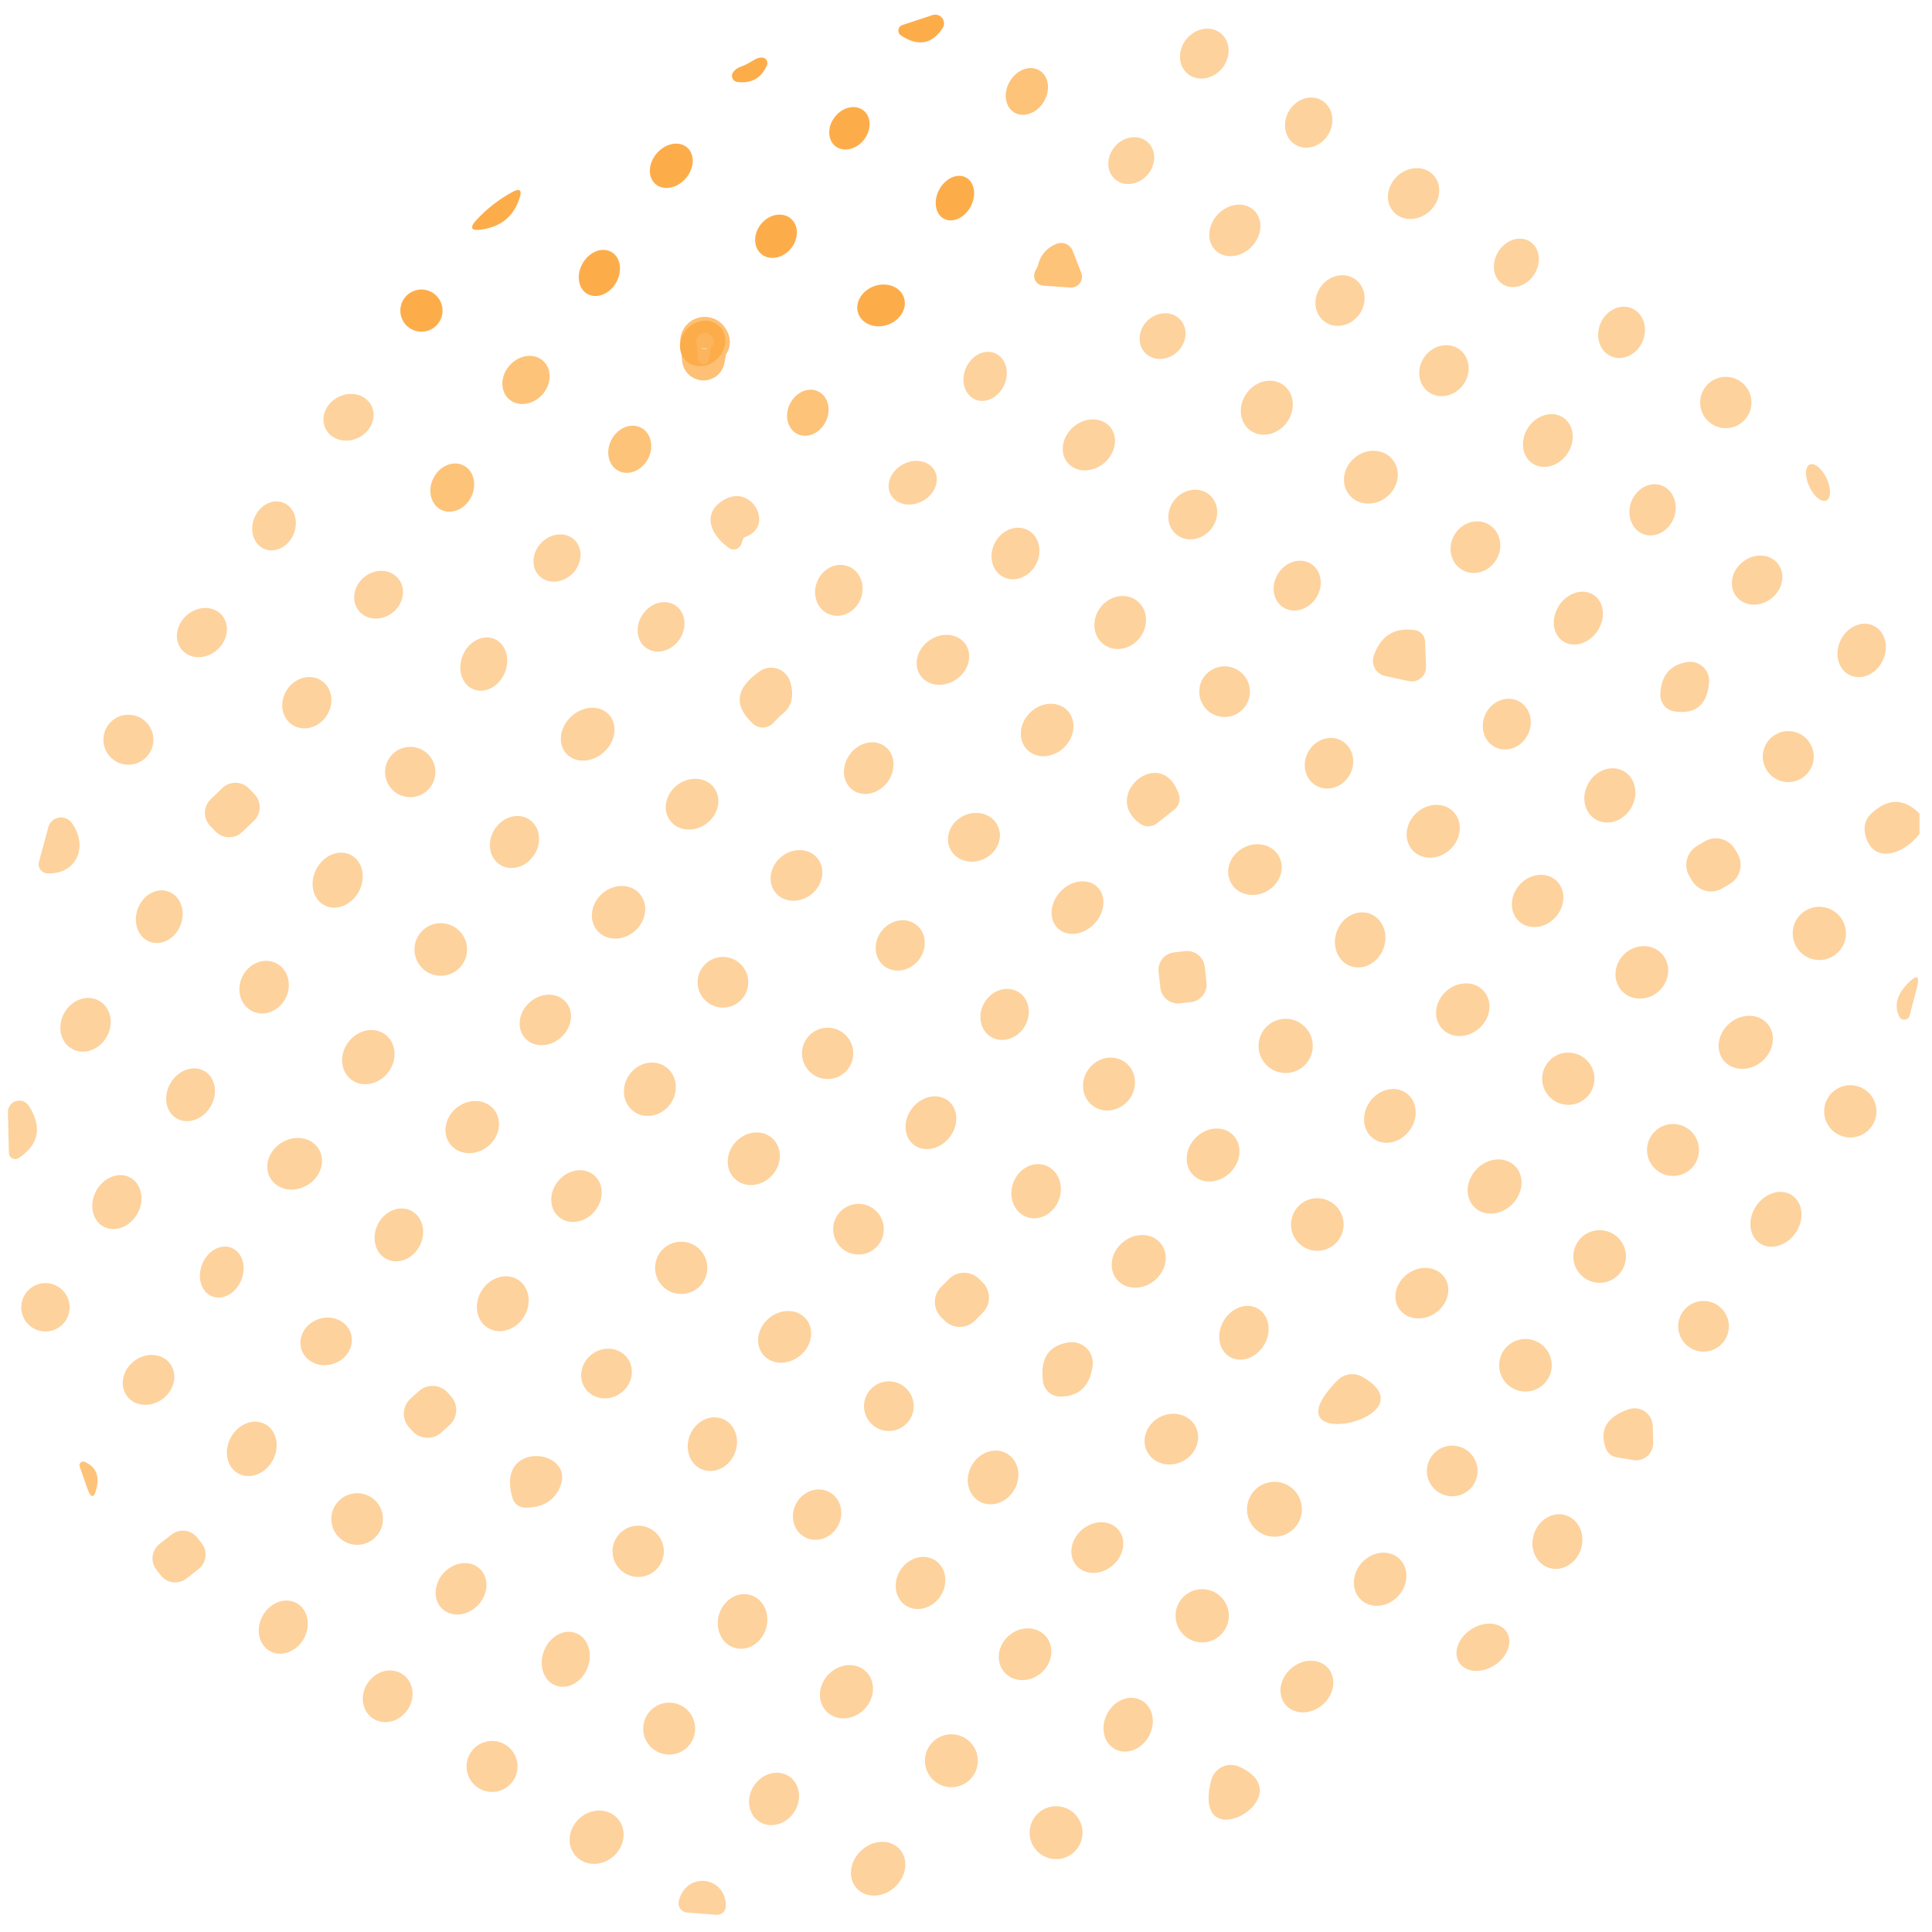<svg width="119" height="119" viewBox="0 0 119 119" fill="none" xmlns="http://www.w3.org/2000/svg">
<g clip-path="url(#clip0_90_1652)">
<path d="M43.789 21.362C44.009 21.202 44.015 20.986 43.809 20.712C43.741 20.625 43.647 20.563 43.54 20.534C43.434 20.505 43.321 20.511 43.219 20.552C43.116 20.592 43.03 20.665 42.972 20.759C42.914 20.853 42.889 20.963 42.899 21.072L43.009 22.102C43.006 22.187 43.037 22.27 43.095 22.332C43.153 22.393 43.234 22.43 43.319 22.432C43.404 22.435 43.486 22.404 43.548 22.346C43.61 22.288 43.646 22.207 43.649 22.122C43.702 21.816 43.749 21.562 43.789 21.362Z" stroke="#FCAD4A" stroke-opacity="0.769" stroke-width="2"/>
<path d="M55.489 2.182C55.433 2.144 55.389 2.092 55.362 2.03C55.335 1.969 55.325 1.901 55.335 1.834C55.344 1.767 55.372 1.705 55.415 1.653C55.458 1.601 55.515 1.563 55.579 1.542L57.429 0.932C57.537 0.894 57.654 0.892 57.763 0.925C57.873 0.958 57.969 1.025 58.038 1.116C58.107 1.207 58.145 1.318 58.147 1.432C58.149 1.547 58.115 1.658 58.049 1.752C57.396 2.732 56.542 2.875 55.489 2.182Z" fill="#FCAD4A" fill-opacity="0.996"/>
<path d="M73.079 2.403C72.516 3.091 72.552 4.051 73.159 4.548C73.765 5.045 74.714 4.89 75.277 4.201C75.84 3.513 75.805 2.553 75.198 2.056C74.591 1.559 73.643 1.715 73.079 2.403Z" fill="#FCAD4A" fill-opacity="0.541"/>
<path d="M46.478 3.672C46.605 3.592 46.752 3.549 46.918 3.542C46.976 3.54 47.033 3.553 47.084 3.58C47.136 3.606 47.179 3.645 47.212 3.693C47.243 3.741 47.263 3.797 47.267 3.854C47.272 3.912 47.262 3.97 47.238 4.022C46.898 4.809 46.295 5.152 45.428 5.052C45.363 5.046 45.3 5.023 45.246 4.985C45.192 4.947 45.149 4.896 45.121 4.837C45.092 4.777 45.08 4.711 45.085 4.646C45.09 4.58 45.112 4.517 45.148 4.462C45.268 4.282 45.458 4.152 45.718 4.072C45.852 4.032 46.105 3.899 46.478 3.672Z" fill="#FCAD4A" fill-opacity="0.996"/>
<path d="M62.199 5.011C61.774 5.729 61.9 6.589 62.48 6.932C63.06 7.275 63.874 6.971 64.299 6.253C64.723 5.536 64.597 4.676 64.017 4.333C63.437 3.99 62.623 4.293 62.199 5.011Z" fill="#FCAD4A" fill-opacity="0.737"/>
<path d="M79.392 6.839C78.948 7.596 79.132 8.53 79.804 8.924C80.475 9.318 81.38 9.023 81.824 8.266C82.269 7.509 82.084 6.575 81.413 6.181C80.741 5.787 79.836 6.082 79.392 6.839Z" fill="#FCAD4A" fill-opacity="0.541"/>
<path d="M51.419 7.202C50.944 7.812 50.962 8.62 51.459 9.007C51.955 9.394 52.743 9.213 53.218 8.603C53.693 7.993 53.675 7.185 53.179 6.798C52.682 6.411 51.894 6.592 51.419 7.202Z" fill="#FCAD4A" fill-opacity="0.996"/>
<path d="M68.672 9.023C68.123 9.659 68.129 10.563 68.686 11.043C69.242 11.523 70.137 11.397 70.686 10.761C71.234 10.126 71.228 9.222 70.672 8.742C70.116 8.262 69.22 8.388 68.672 9.023Z" fill="#FCAD4A" fill-opacity="0.541"/>
<path d="M40.456 9.439C39.918 10.061 39.88 10.912 40.373 11.338C40.865 11.765 41.702 11.607 42.24 10.985C42.779 10.363 42.816 9.512 42.324 9.086C41.831 8.659 40.995 8.817 40.456 9.439Z" fill="#FCAD4A" fill-opacity="0.996"/>
<path d="M88.073 12.995C88.746 12.365 88.843 11.374 88.288 10.781C87.733 10.188 86.737 10.219 86.064 10.849C85.391 11.479 85.294 12.47 85.849 13.063C86.404 13.656 87.4 13.626 88.073 12.995Z" fill="#FCAD4A" fill-opacity="0.541"/>
<path d="M57.847 11.686C57.474 12.388 57.606 13.188 58.142 13.474C58.679 13.759 59.416 13.421 59.79 12.719C60.163 12.017 60.031 11.216 59.495 10.931C58.958 10.646 58.221 10.984 57.847 11.686Z" fill="#FCAD4A" fill-opacity="0.996"/>
<path d="M32.009 12.182C31.662 13.296 30.895 13.945 29.709 14.132C28.995 14.245 28.885 14.039 29.379 13.512C30.025 12.825 30.755 12.262 31.569 11.822C32.015 11.582 32.162 11.702 32.009 12.182Z" fill="#FCAD4A" fill-opacity="0.996"/>
<path d="M75.018 13.197C74.365 13.88 74.302 14.879 74.877 15.428C75.452 15.978 76.447 15.87 77.1 15.187C77.752 14.504 77.815 13.505 77.24 12.956C76.665 12.406 75.67 12.514 75.018 13.197Z" fill="#FCAD4A" fill-opacity="0.541"/>
<path d="M46.874 13.803C46.38 14.413 46.394 15.242 46.905 15.656C47.416 16.07 48.23 15.911 48.724 15.301C49.217 14.692 49.203 13.863 48.692 13.449C48.182 13.035 47.367 13.194 46.874 13.803Z" fill="#FCAD4A" fill-opacity="0.996"/>
<path d="M92.29 15.494C91.831 16.223 91.955 17.127 92.567 17.512C93.179 17.898 94.047 17.619 94.507 16.89C94.966 16.161 94.842 15.258 94.229 14.872C93.617 14.487 92.749 14.765 92.29 15.494Z" fill="#FCAD4A" fill-opacity="0.541"/>
<path d="M63.949 16.293C64.095 15.693 64.469 15.269 65.069 15.023C65.162 14.983 65.262 14.963 65.363 14.963C65.464 14.963 65.564 14.984 65.657 15.023C65.75 15.062 65.834 15.119 65.905 15.191C65.976 15.263 66.031 15.349 66.069 15.443L66.599 16.802C66.639 16.907 66.653 17.021 66.638 17.133C66.623 17.244 66.58 17.351 66.513 17.441C66.447 17.532 66.358 17.604 66.256 17.652C66.154 17.699 66.041 17.72 65.929 17.712L64.249 17.593C64.171 17.587 64.095 17.567 64.026 17.533C63.956 17.498 63.894 17.45 63.843 17.392C63.792 17.333 63.753 17.265 63.728 17.192C63.703 17.118 63.693 17.04 63.699 16.962C63.705 16.829 63.739 16.716 63.799 16.622C63.879 16.503 63.929 16.392 63.949 16.293Z" fill="#FCAD4A" fill-opacity="0.737"/>
<path d="M35.886 16.221C35.477 16.935 35.608 17.779 36.178 18.105C36.748 18.432 37.542 18.118 37.951 17.404C38.36 16.69 38.229 15.846 37.659 15.519C37.089 15.193 36.295 15.507 35.886 16.221Z" fill="#FCAD4A" fill-opacity="0.996"/>
<path d="M81.362 17.648C80.835 18.365 80.935 19.332 81.585 19.81C82.235 20.287 83.188 20.093 83.715 19.377C84.241 18.66 84.141 17.692 83.491 17.215C82.841 16.737 81.888 16.931 81.362 17.648Z" fill="#FCAD4A" fill-opacity="0.541"/>
<path d="M54.687 20.001C55.463 19.727 55.905 18.974 55.674 18.317C55.443 17.661 54.626 17.35 53.85 17.624C53.074 17.897 52.632 18.651 52.863 19.307C53.094 19.963 53.911 20.274 54.687 20.001Z" fill="#FCAD4A" fill-opacity="0.996"/>
<path d="M25.958 20.432C26.676 20.432 27.258 19.85 27.258 19.132C27.258 18.414 26.676 17.832 25.958 17.832C25.24 17.832 24.658 18.414 24.658 19.132C24.658 19.85 25.24 20.432 25.958 20.432Z" fill="#FCAD4A" fill-opacity="0.996"/>
<path d="M98.581 19.921C98.233 20.74 98.533 21.65 99.25 21.954C99.966 22.258 100.829 21.841 101.177 21.023C101.524 20.204 101.225 19.294 100.508 18.99C99.791 18.686 98.928 19.103 98.581 19.921Z" fill="#FCAD4A" fill-opacity="0.541"/>
<path d="M72.529 21.662C73.123 21.093 73.192 20.201 72.684 19.671C72.175 19.141 71.282 19.173 70.688 19.742C70.094 20.312 70.024 21.203 70.533 21.733C71.041 22.264 71.935 22.232 72.529 21.662Z" fill="#FCAD4A" fill-opacity="0.541"/>
<path d="M42.246 22.213C41.997 21.971 41.867 21.627 41.884 21.257C41.902 20.887 42.065 20.52 42.339 20.239C42.474 20.1 42.633 19.985 42.805 19.903C42.978 19.82 43.16 19.77 43.343 19.756C43.527 19.743 43.706 19.765 43.872 19.823C44.038 19.88 44.187 19.971 44.31 20.091C44.559 20.334 44.689 20.678 44.672 21.048C44.654 21.418 44.491 21.784 44.217 22.066C44.082 22.205 43.923 22.319 43.751 22.402C43.578 22.485 43.396 22.535 43.212 22.549C43.029 22.562 42.85 22.54 42.684 22.482C42.518 22.425 42.37 22.333 42.246 22.213ZM43.788 21.362C44.008 21.202 44.015 20.986 43.808 20.712C43.74 20.625 43.646 20.563 43.54 20.534C43.434 20.505 43.321 20.511 43.218 20.552C43.116 20.592 43.029 20.665 42.972 20.759C42.914 20.853 42.888 20.963 42.898 21.072L43.008 22.102C43.005 22.187 43.037 22.27 43.095 22.332C43.153 22.393 43.233 22.43 43.318 22.432C43.403 22.435 43.485 22.404 43.547 22.346C43.609 22.288 43.645 22.207 43.648 22.122C43.701 21.816 43.748 21.562 43.788 21.362Z" fill="#FCAD4A" fill-opacity="0.996"/>
<path d="M43.789 21.362C43.749 21.562 43.702 21.816 43.649 22.122C43.646 22.207 43.61 22.288 43.548 22.346C43.486 22.404 43.404 22.435 43.319 22.432C43.234 22.43 43.153 22.393 43.095 22.332C43.037 22.27 43.006 22.187 43.009 22.102L42.899 21.072C42.889 20.963 42.914 20.853 42.972 20.759C43.03 20.665 43.116 20.592 43.219 20.552C43.321 20.511 43.434 20.505 43.54 20.534C43.647 20.563 43.741 20.625 43.809 20.712C44.015 20.986 44.009 21.202 43.789 21.362Z" fill="#FCAD4A" fill-opacity="0.541"/>
<path d="M87.749 21.968C87.224 22.692 87.33 23.666 87.986 24.143C88.643 24.62 89.602 24.42 90.128 23.696C90.654 22.973 90.548 21.999 89.891 21.522C89.234 21.044 88.275 21.244 87.749 21.968Z" fill="#FCAD4A" fill-opacity="0.541"/>
<path d="M31.389 22.506C30.81 23.159 30.792 24.089 31.349 24.584C31.907 25.079 32.829 24.951 33.408 24.299C33.987 23.646 34.005 22.716 33.447 22.221C32.89 21.726 31.968 21.854 31.389 22.506Z" fill="#FCAD4A" fill-opacity="0.737"/>
<path d="M59.497 22.666C59.154 23.45 59.405 24.317 60.058 24.603C60.711 24.888 61.518 24.483 61.861 23.699C62.204 22.914 61.952 22.047 61.299 21.762C60.647 21.477 59.839 21.881 59.497 22.666Z" fill="#FCAD4A" fill-opacity="0.541"/>
<path d="M106.299 26.372C107.171 26.372 107.879 25.665 107.879 24.792C107.879 23.92 107.171 23.212 106.299 23.212C105.426 23.212 104.719 23.92 104.719 24.792C104.719 25.665 105.426 26.372 106.299 26.372Z" fill="#FCAD4A" fill-opacity="0.541"/>
<path d="M76.794 24.208C76.23 24.979 76.325 26.009 77.007 26.508C77.689 27.007 78.699 26.787 79.263 26.016C79.828 25.245 79.732 24.215 79.05 23.716C78.369 23.217 77.358 23.437 76.794 24.208Z" fill="#FCAD4A" fill-opacity="0.541"/>
<path d="M22.099 26.952C22.878 26.558 23.227 25.68 22.879 24.99C22.53 24.3 21.616 24.059 20.837 24.453C20.058 24.846 19.709 25.724 20.058 26.415C20.407 27.105 21.321 27.345 22.099 26.952Z" fill="#FCAD4A" fill-opacity="0.541"/>
<path d="M48.652 24.885C48.3 25.61 48.51 26.439 49.121 26.735C49.732 27.032 50.513 26.685 50.865 25.959C51.217 25.234 51.008 24.405 50.397 24.109C49.785 23.812 49.005 24.16 48.652 24.885Z" fill="#FCAD4A" fill-opacity="0.737"/>
<path d="M94.139 26.317C93.611 27.093 93.721 28.088 94.383 28.538C95.045 28.988 96.01 28.724 96.538 27.947C97.065 27.171 96.956 26.176 96.294 25.726C95.632 25.276 94.667 25.541 94.139 26.317Z" fill="#FCAD4A" fill-opacity="0.541"/>
<path d="M68.015 28.514C68.734 27.902 68.894 26.908 68.371 26.294C67.848 25.68 66.842 25.679 66.123 26.291C65.403 26.903 65.244 27.897 65.767 28.511C66.289 29.125 67.296 29.126 68.015 28.514Z" fill="#FCAD4A" fill-opacity="0.541"/>
<path d="M37.667 27.076C37.278 27.807 37.465 28.667 38.084 28.997C38.704 29.326 39.521 29 39.91 28.268C40.299 27.537 40.112 26.677 39.493 26.348C38.874 26.018 38.056 26.344 37.667 27.076Z" fill="#FCAD4A" fill-opacity="0.737"/>
<path d="M85.431 30.596C86.164 29.992 86.314 28.963 85.766 28.298C85.218 27.634 84.179 27.584 83.446 28.189C82.713 28.793 82.563 29.822 83.111 30.486C83.659 31.151 84.698 31.2 85.431 30.596Z" fill="#FCAD4A" fill-opacity="0.541"/>
<path d="M56.835 30.854C57.58 30.444 57.908 29.61 57.568 28.99C57.227 28.371 56.347 28.201 55.602 28.611C54.856 29.02 54.528 29.855 54.869 30.474C55.209 31.094 56.089 31.264 56.835 30.854Z" fill="#FCAD4A" fill-opacity="0.541"/>
<path d="M26.699 29.444C26.317 30.198 26.526 31.072 27.166 31.397C27.806 31.721 28.635 31.374 29.018 30.62C29.4 29.867 29.191 28.992 28.551 28.668C27.91 28.343 27.081 28.69 26.699 29.444Z" fill="#FCAD4A" fill-opacity="0.737"/>
<path d="M111.443 29.971C111.727 30.582 112.197 30.966 112.492 30.829C112.788 30.692 112.797 30.085 112.514 29.474C112.23 28.863 111.76 28.478 111.465 28.616C111.169 28.753 111.16 29.359 111.443 29.971Z" fill="#FCAD4A" fill-opacity="0.541"/>
<path d="M100.476 30.914C100.168 31.742 100.506 32.632 101.231 32.902C101.955 33.171 102.792 32.718 103.1 31.89C103.409 31.062 103.071 30.172 102.346 29.903C101.621 29.633 100.784 30.086 100.476 30.914Z" fill="#FCAD4A" fill-opacity="0.541"/>
<path d="M72.37 30.761C71.802 31.431 71.833 32.391 72.44 32.905C73.046 33.419 73.998 33.294 74.566 32.624C75.134 31.954 75.103 30.994 74.496 30.48C73.89 29.965 72.938 30.091 72.37 30.761Z" fill="#FCAD4A" fill-opacity="0.541"/>
<path d="M45.748 33.252L45.668 33.492C45.645 33.568 45.604 33.638 45.548 33.695C45.493 33.752 45.425 33.795 45.35 33.82C45.275 33.846 45.194 33.853 45.116 33.841C45.037 33.829 44.962 33.799 44.898 33.752C43.688 32.902 43.198 31.512 44.698 30.732C46.378 29.872 47.698 32.442 45.908 33.072C45.868 33.087 45.833 33.112 45.805 33.143C45.777 33.175 45.757 33.212 45.748 33.252Z" fill="#FCAD4A" fill-opacity="0.541"/>
<path d="M15.666 31.895C15.344 32.682 15.625 33.542 16.294 33.817C16.963 34.091 17.768 33.676 18.09 32.889C18.413 32.102 18.132 31.242 17.463 30.967C16.793 30.693 15.989 31.108 15.666 31.895Z" fill="#FCAD4A" fill-opacity="0.541"/>
<path d="M89.587 32.939C89.132 33.709 89.341 34.675 90.054 35.096C90.767 35.518 91.714 35.236 92.169 34.466C92.625 33.696 92.416 32.729 91.703 32.308C90.99 31.886 90.043 32.169 89.587 32.939Z" fill="#FCAD4A" fill-opacity="0.541"/>
<path d="M61.283 33.425C60.863 34.222 61.089 35.166 61.788 35.534C62.486 35.903 63.393 35.556 63.813 34.759C64.233 33.963 64.007 33.019 63.308 32.65C62.61 32.282 61.703 32.629 61.283 33.425Z" fill="#FCAD4A" fill-opacity="0.541"/>
<path d="M33.343 33.429C32.745 34.042 32.693 34.961 33.226 35.481C33.76 36.002 34.677 35.928 35.275 35.315C35.873 34.702 35.925 33.783 35.391 33.263C34.858 32.742 33.94 32.816 33.343 33.429Z" fill="#FCAD4A" fill-opacity="0.541"/>
<path d="M109.121 36.85C109.824 36.288 109.995 35.333 109.502 34.716C109.01 34.098 108.04 34.053 107.336 34.615C106.633 35.176 106.462 36.132 106.955 36.749C107.447 37.367 108.417 37.412 109.121 36.85Z" fill="#FCAD4A" fill-opacity="0.541"/>
<path d="M78.732 35.317C78.255 36.054 78.391 36.99 79.035 37.407C79.68 37.824 80.589 37.565 81.066 36.827C81.543 36.09 81.407 35.154 80.763 34.737C80.118 34.32 79.209 34.58 78.732 35.317Z" fill="#FCAD4A" fill-opacity="0.541"/>
<path d="M50.341 35.804C50.001 36.614 50.319 37.52 51.053 37.828C51.786 38.136 52.656 37.73 52.996 36.92C53.336 36.111 53.018 35.205 52.285 34.897C51.552 34.588 50.681 34.995 50.341 35.804Z" fill="#FCAD4A" fill-opacity="0.541"/>
<path d="M24.201 37.719C24.874 37.172 25.024 36.242 24.537 35.642C24.049 35.042 23.108 34.999 22.435 35.546C21.762 36.093 21.612 37.023 22.1 37.623C22.587 38.223 23.528 38.266 24.201 37.719Z" fill="#FCAD4A" fill-opacity="0.541"/>
<path d="M67.776 37.421C67.215 38.167 67.306 39.183 67.981 39.692C68.656 40.2 69.659 40.008 70.22 39.263C70.782 38.517 70.69 37.501 70.015 36.992C69.341 36.484 68.338 36.676 67.776 37.421Z" fill="#FCAD4A" fill-opacity="0.541"/>
<path d="M96.031 37.293C95.513 38.082 95.624 39.071 96.279 39.502C96.935 39.932 97.886 39.641 98.405 38.852C98.923 38.063 98.812 37.074 98.157 36.643C97.501 36.213 96.55 36.504 96.031 37.293Z" fill="#FCAD4A" fill-opacity="0.541"/>
<path d="M39.584 37.844C39.092 38.571 39.2 39.504 39.827 39.929C40.453 40.353 41.36 40.107 41.853 39.38C42.345 38.653 42.236 37.72 41.61 37.295C40.983 36.871 40.076 37.117 39.584 37.844Z" fill="#FCAD4A" fill-opacity="0.541"/>
<path d="M13.379 40.026C14.053 39.429 14.178 38.47 13.659 37.882C13.139 37.295 12.171 37.302 11.497 37.899C10.823 38.495 10.698 39.455 11.217 40.042C11.737 40.63 12.705 40.623 13.379 40.026Z" fill="#FCAD4A" fill-opacity="0.541"/>
<path d="M113.371 39.438C112.966 40.279 113.219 41.24 113.936 41.585C114.653 41.93 115.562 41.528 115.966 40.687C116.371 39.846 116.118 38.885 115.402 38.54C114.685 38.195 113.776 38.597 113.371 39.438Z" fill="#FCAD4A" fill-opacity="0.541"/>
<path d="M86.778 41.952L85.328 41.642C85.194 41.614 85.068 41.558 84.957 41.477C84.846 41.396 84.754 41.293 84.687 41.173C84.62 41.054 84.579 40.922 84.567 40.785C84.555 40.649 84.573 40.511 84.618 40.382C85.052 39.149 85.898 38.626 87.158 38.812C87.327 38.838 87.482 38.922 87.595 39.05C87.709 39.178 87.773 39.341 87.778 39.512L87.838 41.052C87.844 41.186 87.82 41.32 87.766 41.443C87.712 41.566 87.631 41.675 87.529 41.762C87.427 41.849 87.306 41.911 87.176 41.944C87.046 41.977 86.91 41.98 86.778 41.952Z" fill="#FCAD4A" fill-opacity="0.541"/>
<path d="M58.916 41.838C59.68 41.303 59.925 40.333 59.463 39.673C59 39.012 58.005 38.911 57.241 39.446C56.476 39.981 56.231 40.951 56.694 41.611C57.156 42.272 58.151 42.373 58.916 41.838Z" fill="#FCAD4A" fill-opacity="0.541"/>
<path d="M28.507 40.362C28.149 41.218 28.437 42.154 29.15 42.452C29.863 42.75 30.732 42.298 31.09 41.442C31.448 40.587 31.16 39.651 30.447 39.352C29.733 39.054 28.865 39.506 28.507 40.362Z" fill="#FCAD4A" fill-opacity="0.541"/>
<path d="M102.268 42.763C102.308 41.629 102.848 40.969 103.888 40.782C104.066 40.749 104.248 40.758 104.421 40.807C104.595 40.856 104.755 40.945 104.888 41.066C105.022 41.187 105.126 41.337 105.191 41.505C105.257 41.672 105.284 41.853 105.268 42.032C105.155 43.413 104.448 44.009 103.148 43.822C102.897 43.788 102.668 43.66 102.505 43.464C102.343 43.268 102.258 43.018 102.268 42.763Z" fill="#FCAD4A" fill-opacity="0.541"/>
<path d="M75.428 44.163C76.29 44.163 76.988 43.464 76.988 42.602C76.988 41.741 76.29 41.042 75.428 41.042C74.567 41.042 73.868 41.741 73.868 42.602C73.868 43.464 74.567 44.163 75.428 44.163Z" fill="#FCAD4A" fill-opacity="0.541"/>
<path d="M17.681 42.477C17.184 43.227 17.326 44.197 17.999 44.642C18.671 45.087 19.619 44.839 20.116 44.088C20.613 43.338 20.471 42.368 19.798 41.923C19.126 41.478 18.178 41.726 17.681 42.477Z" fill="#FCAD4A" fill-opacity="0.541"/>
<path d="M47.938 44.212L47.618 44.542C47.459 44.708 47.241 44.805 47.011 44.813C46.782 44.82 46.558 44.738 46.388 44.582C45.162 43.462 45.298 42.382 46.798 41.342C46.959 41.231 47.143 41.16 47.336 41.135C47.53 41.11 47.726 41.13 47.91 41.196C48.093 41.261 48.259 41.37 48.392 41.511C48.526 41.653 48.624 41.825 48.678 42.012C48.925 42.865 48.768 43.516 48.208 43.962C48.108 44.042 48.018 44.126 47.938 44.212Z" fill="#FCAD4A" fill-opacity="0.541"/>
<path d="M91.512 43.953C91.119 44.738 91.381 45.665 92.097 46.024C92.813 46.382 93.712 46.036 94.105 45.251C94.499 44.466 94.237 43.539 93.521 43.18C92.805 42.822 91.906 43.168 91.512 43.953Z" fill="#FCAD4A" fill-opacity="0.541"/>
<path d="M65.546 46.036C66.23 45.369 66.315 44.347 65.737 43.754C65.158 43.161 64.135 43.222 63.451 43.889C62.767 44.556 62.682 45.578 63.261 46.171C63.839 46.764 64.862 46.703 65.546 46.036Z" fill="#FCAD4A" fill-opacity="0.541"/>
<path d="M37.206 46.321C37.93 45.657 38.067 44.626 37.511 44.02C36.955 43.413 35.917 43.459 35.192 44.124C34.467 44.788 34.331 45.818 34.886 46.425C35.443 47.031 36.481 46.985 37.206 46.321Z" fill="#FCAD4A" fill-opacity="0.541"/>
<path d="M7.908 47.102C8.759 47.102 9.448 46.413 9.448 45.562C9.448 44.712 8.759 44.023 7.908 44.023C7.058 44.023 6.368 44.712 6.368 45.562C6.368 46.413 7.058 47.102 7.908 47.102Z" fill="#FCAD4A" fill-opacity="0.541"/>
<path d="M110.148 48.172C111.015 48.172 111.718 47.469 111.718 46.602C111.718 45.735 111.015 45.032 110.148 45.032C109.281 45.032 108.578 45.735 108.578 46.602C108.578 47.469 109.281 48.172 110.148 48.172Z" fill="#FCAD4A" fill-opacity="0.541"/>
<path d="M80.593 46.285C80.155 47.046 80.367 47.989 81.066 48.391C81.765 48.793 82.687 48.501 83.124 47.74C83.562 46.979 83.35 46.036 82.651 45.634C81.952 45.232 81.031 45.523 80.593 46.285Z" fill="#FCAD4A" fill-opacity="0.541"/>
<path d="M52.356 46.449C51.803 47.188 51.871 48.173 52.508 48.649C53.145 49.126 54.109 48.913 54.662 48.175C55.214 47.436 55.146 46.451 54.509 45.975C53.872 45.498 52.908 45.711 52.356 46.449Z" fill="#FCAD4A" fill-opacity="0.541"/>
<path d="M25.269 49.102C26.125 49.102 26.819 48.408 26.819 47.552C26.819 46.696 26.125 46.002 25.269 46.002C24.413 46.002 23.719 46.696 23.719 47.552C23.719 48.408 24.413 49.102 25.269 49.102Z" fill="#FCAD4A" fill-opacity="0.541"/>
<path d="M97.847 48.223C97.367 49.042 97.564 50.051 98.288 50.476C99.012 50.901 99.989 50.581 100.469 49.761C100.95 48.942 100.753 47.934 100.029 47.509C99.305 47.084 98.328 47.404 97.847 48.223Z" fill="#FCAD4A" fill-opacity="0.541"/>
<path d="M70.219 50.732C67.769 48.972 71.549 45.802 72.609 48.922C72.666 49.089 72.671 49.269 72.623 49.437C72.574 49.606 72.475 49.754 72.338 49.862L71.278 50.702C71.13 50.824 70.945 50.892 70.754 50.898C70.562 50.903 70.374 50.845 70.219 50.732Z" fill="#FCAD4A" fill-opacity="0.541"/>
<path d="M43.519 50.727C44.267 50.169 44.475 49.182 43.983 48.522C43.492 47.862 42.486 47.78 41.738 48.338C40.989 48.895 40.782 49.883 41.273 50.542C41.765 51.202 42.77 51.285 43.519 50.727Z" fill="#FCAD4A" fill-opacity="0.541"/>
<path d="M13.703 48.535L12.98 49.225C12.517 49.668 12.5 50.402 12.943 50.865L13.275 51.212C13.717 51.676 14.451 51.692 14.915 51.25L15.638 50.559C16.101 50.116 16.117 49.382 15.675 48.919L15.343 48.572C14.901 48.109 14.166 48.092 13.703 48.535Z" fill="#FCAD4A" fill-opacity="0.541"/>
<path d="M118.229 50.112V51.362C117.259 52.652 115.269 53.312 114.869 51.312C114.826 51.095 114.84 50.87 114.908 50.66C114.977 50.45 115.097 50.261 115.259 50.112C116.286 49.152 117.276 49.152 118.229 50.112Z" fill="#FCAD4A" fill-opacity="0.541"/>
<path d="M89.335 52.309C90.026 51.648 90.113 50.618 89.529 50.007C88.945 49.396 87.912 49.436 87.221 50.096C86.531 50.756 86.444 51.787 87.028 52.398C87.612 53.008 88.645 52.969 89.335 52.309Z" fill="#FCAD4A" fill-opacity="0.541"/>
<path d="M60.645 52.888C61.45 52.486 61.81 51.571 61.447 50.845C61.085 50.118 60.138 49.855 59.333 50.257C58.527 50.658 58.168 51.573 58.53 52.299C58.892 53.026 59.839 53.289 60.645 52.888Z" fill="#FCAD4A" fill-opacity="0.541"/>
<path d="M30.468 51.079C29.973 51.85 30.118 52.826 30.792 53.259C31.466 53.692 32.414 53.417 32.909 52.645C33.404 51.874 33.259 50.898 32.586 50.465C31.912 50.033 30.964 50.307 30.468 51.079Z" fill="#FCAD4A" fill-opacity="0.541"/>
<path d="M2.979 50.943C3.019 50.796 3.099 50.664 3.211 50.562C3.322 50.459 3.46 50.389 3.609 50.361C3.758 50.333 3.912 50.347 4.054 50.402C4.195 50.457 4.318 50.551 4.409 50.672C5.449 52.072 4.769 53.883 2.909 53.792C2.825 53.788 2.743 53.765 2.669 53.725C2.596 53.684 2.532 53.628 2.483 53.56C2.434 53.492 2.401 53.413 2.386 53.331C2.372 53.248 2.376 53.163 2.399 53.083L2.979 50.943Z" fill="#FCAD4A" fill-opacity="0.541"/>
<path d="M104.992 51.828L104.529 52.105C103.883 52.489 103.672 53.324 104.057 53.969L104.221 54.244C104.605 54.889 105.44 55.101 106.085 54.716L106.549 54.44C107.194 54.055 107.405 53.22 107.021 52.575L106.857 52.3C106.472 51.655 105.638 51.444 104.992 51.828Z" fill="#FCAD4A" fill-opacity="0.541"/>
<path d="M78.045 54.886C78.858 54.428 79.183 53.464 78.771 52.732C78.359 52.001 77.366 51.78 76.552 52.238C75.739 52.696 75.414 53.66 75.826 54.392C76.238 55.123 77.232 55.344 78.045 54.886Z" fill="#FCAD4A" fill-opacity="0.541"/>
<path d="M50.006 55.059C50.715 54.469 50.865 53.481 50.342 52.853C49.818 52.225 48.82 52.195 48.111 52.785C47.403 53.375 47.252 54.363 47.776 54.991C48.299 55.619 49.297 55.65 50.006 55.059Z" fill="#FCAD4A" fill-opacity="0.541"/>
<path d="M19.492 53.517C19.038 54.371 19.255 55.374 19.977 55.757C20.698 56.141 21.651 55.76 22.105 54.907C22.559 54.054 22.342 53.051 21.62 52.667C20.898 52.283 19.945 52.664 19.492 53.517Z" fill="#FCAD4A" fill-opacity="0.541"/>
<path d="M93.597 54.499C92.972 55.199 92.962 56.211 93.575 56.76C94.189 57.308 95.193 57.185 95.819 56.486C96.445 55.786 96.455 54.774 95.841 54.225C95.228 53.677 94.223 53.799 93.597 54.499Z" fill="#FCAD4A" fill-opacity="0.541"/>
<path d="M65.319 54.916C64.653 55.625 64.584 56.641 65.164 57.185C65.743 57.73 66.753 57.596 67.418 56.888C68.084 56.179 68.153 55.164 67.573 54.619C66.994 54.075 65.984 54.208 65.319 54.916Z" fill="#FCAD4A" fill-opacity="0.541"/>
<path d="M39.118 57.333C39.831 56.696 39.951 55.669 39.388 55.039C38.825 54.409 37.791 54.415 37.079 55.051C36.367 55.688 36.246 56.715 36.809 57.345C37.372 57.975 38.406 57.969 39.118 57.333Z" fill="#FCAD4A" fill-opacity="0.541"/>
<path d="M8.491 55.962C8.167 56.813 8.495 57.728 9.223 58.005C9.951 58.281 10.803 57.815 11.127 56.963C11.451 56.111 11.123 55.196 10.395 54.92C9.667 54.643 8.814 55.11 8.491 55.962Z" fill="#FCAD4A" fill-opacity="0.541"/>
<path d="M112.059 59.132C112.965 59.132 113.699 58.398 113.699 57.492C113.699 56.586 112.965 55.852 112.059 55.852C111.153 55.852 110.419 56.586 110.419 57.492C110.419 58.398 111.153 59.132 112.059 59.132Z" fill="#FCAD4A" fill-opacity="0.541"/>
<path d="M82.349 57.346C82.01 58.234 82.375 59.197 83.165 59.499C83.954 59.8 84.869 59.325 85.208 58.438C85.547 57.55 85.181 56.587 84.392 56.285C83.603 55.984 82.688 56.459 82.349 57.346Z" fill="#FCAD4A" fill-opacity="0.541"/>
<path d="M27.148 60.102C28.043 60.102 28.768 59.377 28.768 58.482C28.768 57.588 28.043 56.862 27.148 56.862C26.254 56.862 25.528 57.588 25.528 58.482C25.528 59.377 26.254 60.102 27.148 60.102Z" fill="#FCAD4A" fill-opacity="0.541"/>
<path d="M54.307 57.337C53.759 58.037 53.825 59.005 54.455 59.499C55.085 59.993 56.041 59.827 56.59 59.127C57.138 58.427 57.072 57.459 56.442 56.965C55.812 56.471 54.856 56.638 54.307 57.337Z" fill="#FCAD4A" fill-opacity="0.541"/>
<path d="M102.204 61.022C102.876 60.382 102.939 59.357 102.345 58.733C101.751 58.11 100.724 58.123 100.053 58.762C99.381 59.402 99.318 60.427 99.912 61.051C100.506 61.675 101.532 61.662 102.204 61.022Z" fill="#FCAD4A" fill-opacity="0.541"/>
<path d="M73 58.584L72.324 58.66C71.726 58.727 71.296 59.266 71.363 59.864L71.472 60.838C71.539 61.437 72.078 61.867 72.677 61.8L73.352 61.724C73.951 61.657 74.381 61.118 74.314 60.52L74.205 59.546C74.138 58.947 73.598 58.517 73 58.584Z" fill="#FCAD4A" fill-opacity="0.541"/>
<path d="M44.529 62.062C45.39 62.062 46.089 61.364 46.089 60.502C46.089 59.641 45.39 58.942 44.529 58.942C43.667 58.942 42.969 59.641 42.969 60.502C42.969 61.364 43.667 62.062 44.529 62.062Z" fill="#FCAD4A" fill-opacity="0.541"/>
<path d="M14.93 60.147C14.529 60.965 14.803 61.922 15.542 62.284C16.281 62.646 17.205 62.276 17.606 61.458C18.007 60.639 17.733 59.683 16.994 59.321C16.255 58.959 15.331 59.328 14.93 60.147Z" fill="#FCAD4A" fill-opacity="0.541"/>
<path d="M91.118 63.333C91.831 62.696 91.951 61.669 91.388 61.039C90.825 60.409 89.791 60.415 89.079 61.051C88.367 61.688 88.246 62.715 88.809 63.345C89.372 63.975 90.406 63.969 91.118 63.333Z" fill="#FCAD4A" fill-opacity="0.541"/>
<path d="M60.648 61.734C60.183 62.499 60.357 63.453 61.036 63.867C61.716 64.28 62.644 63.995 63.109 63.23C63.573 62.466 63.399 61.511 62.72 61.098C62.04 60.685 61.112 60.97 60.648 61.734Z" fill="#FCAD4A" fill-opacity="0.541"/>
<path d="M116.989 62.622C116.655 61.949 116.829 61.266 117.509 60.572C118.089 59.979 118.272 60.082 118.059 60.882L117.619 62.562C117.6 62.628 117.562 62.686 117.509 62.73C117.457 62.774 117.392 62.8 117.324 62.807C117.256 62.813 117.188 62.799 117.128 62.766C117.068 62.733 117.02 62.683 116.989 62.622Z" fill="#FCAD4A" fill-opacity="0.541"/>
<path d="M34.553 63.905C35.245 63.288 35.375 62.303 34.842 61.705C34.31 61.107 33.316 61.123 32.623 61.74C31.931 62.357 31.801 63.342 32.334 63.94C32.866 64.538 33.86 64.522 34.553 63.905Z" fill="#FCAD4A" fill-opacity="0.541"/>
<path d="M3.96 62.388C3.501 63.207 3.714 64.2 4.436 64.605C5.159 65.01 6.117 64.675 6.576 63.856C7.036 63.038 6.823 62.045 6.1 61.64C5.378 61.234 4.42 61.57 3.96 62.388Z" fill="#FCAD4A" fill-opacity="0.541"/>
<path d="M108.521 65.38C109.264 64.754 109.423 63.719 108.875 63.068C108.327 62.418 107.28 62.398 106.537 63.024C105.793 63.65 105.635 64.685 106.182 65.336C106.73 65.986 107.777 66.006 108.521 65.38Z" fill="#FCAD4A" fill-opacity="0.541"/>
<path d="M79.189 66.092C80.111 66.092 80.859 65.345 80.859 64.422C80.859 63.5 80.111 62.752 79.189 62.752C78.266 62.752 77.519 63.5 77.519 64.422C77.519 65.345 78.266 66.092 79.189 66.092Z" fill="#FCAD4A" fill-opacity="0.541"/>
<path d="M50.978 66.462C51.851 66.462 52.558 65.755 52.558 64.882C52.558 64.01 51.851 63.302 50.978 63.302C50.106 63.302 49.398 64.01 49.398 64.882C49.398 65.755 50.106 66.462 50.978 66.462Z" fill="#FCAD4A" fill-opacity="0.541"/>
<path d="M21.462 64.181C20.881 64.947 20.959 65.984 21.636 66.498C22.314 67.012 23.334 66.809 23.915 66.043C24.496 65.278 24.418 64.24 23.74 63.726C23.063 63.212 22.043 63.416 21.462 64.181Z" fill="#FCAD4A" fill-opacity="0.541"/>
<path d="M96.598 68.052C97.487 68.052 98.208 67.331 98.208 66.442C98.208 65.553 97.487 64.832 96.598 64.832C95.709 64.832 94.988 65.553 94.988 66.442C94.988 67.331 95.709 68.052 96.598 68.052Z" fill="#FCAD4A" fill-opacity="0.541"/>
<path d="M67.075 65.818C66.511 66.548 66.606 67.567 67.288 68.094C67.969 68.62 68.979 68.456 69.543 67.726C70.107 66.996 70.012 65.978 69.33 65.451C68.648 64.924 67.639 65.088 67.075 65.818Z" fill="#FCAD4A" fill-opacity="0.541"/>
<path d="M38.768 66.19C38.225 66.949 38.349 67.968 39.045 68.467C39.741 68.965 40.745 68.754 41.289 67.995C41.832 67.236 41.708 66.217 41.012 65.718C40.316 65.22 39.311 65.431 38.768 66.19Z" fill="#FCAD4A" fill-opacity="0.541"/>
<path d="M10.511 66.698C10.032 67.499 10.193 68.477 10.87 68.882C11.548 69.288 12.486 68.967 12.965 68.166C13.444 67.366 13.284 66.388 12.606 65.982C11.928 65.576 10.99 65.897 10.511 66.698Z" fill="#FCAD4A" fill-opacity="0.541"/>
<path d="M113.968 70.062C114.858 70.062 115.578 69.341 115.578 68.452C115.578 67.563 114.858 66.842 113.968 66.842C113.079 66.842 112.358 67.563 112.358 68.452C112.358 69.341 113.079 70.062 113.968 70.062Z" fill="#FCAD4A" fill-opacity="0.541"/>
<path d="M84.383 67.849C83.824 68.624 83.92 69.648 84.596 70.135C85.272 70.623 86.274 70.391 86.833 69.615C87.392 68.841 87.296 67.817 86.62 67.329C85.944 66.841 84.942 67.074 84.383 67.849Z" fill="#FCAD4A" fill-opacity="0.541"/>
<path d="M56.188 68.253C55.603 69.002 55.644 70.011 56.279 70.508C56.915 71.004 57.904 70.8 58.489 70.051C59.074 69.303 59.033 68.293 58.397 67.797C57.762 67.3 56.773 67.505 56.188 68.253Z" fill="#FCAD4A" fill-opacity="0.541"/>
<path d="M30.041 70.62C30.784 70.028 30.961 69.013 30.435 68.351C29.909 67.69 28.88 67.633 28.136 68.225C27.393 68.816 27.216 69.832 27.742 70.493C28.268 71.154 29.298 71.211 30.041 70.62Z" fill="#FCAD4A" fill-opacity="0.541"/>
<path d="M1.149 71.332C1.091 71.369 1.025 71.39 0.957 71.393C0.888 71.397 0.82 71.382 0.759 71.35C0.699 71.319 0.647 71.272 0.61 71.214C0.573 71.157 0.552 71.09 0.549 71.022L0.489 68.522C0.482 68.366 0.527 68.213 0.618 68.086C0.708 67.959 0.838 67.866 0.987 67.821C1.136 67.776 1.296 67.782 1.441 67.839C1.587 67.895 1.709 67.998 1.789 68.132C2.609 69.439 2.396 70.505 1.149 71.332Z" fill="#FCAD4A" fill-opacity="0.541"/>
<path d="M103.048 72.432C103.932 72.432 104.648 71.716 104.648 70.832C104.648 69.949 103.932 69.232 103.048 69.232C102.165 69.232 101.448 69.949 101.448 70.832C101.448 71.716 102.165 72.432 103.048 72.432Z" fill="#FCAD4A" fill-opacity="0.541"/>
<path d="M75.801 72.195C76.471 71.506 76.529 70.476 75.931 69.895C75.334 69.313 74.306 69.401 73.636 70.09C72.966 70.778 72.907 71.808 73.505 72.39C74.103 72.971 75.131 72.884 75.801 72.195Z" fill="#FCAD4A" fill-opacity="0.541"/>
<path d="M45.307 70.346C44.673 71.038 44.661 72.059 45.28 72.626C45.898 73.193 46.914 73.092 47.549 72.399C48.183 71.707 48.196 70.686 47.577 70.119C46.958 69.552 45.942 69.653 45.307 70.346Z" fill="#FCAD4A" fill-opacity="0.541"/>
<path d="M18.951 72.986C19.769 72.482 20.074 71.49 19.631 70.771C19.188 70.051 18.166 69.876 17.347 70.379C16.529 70.883 16.224 71.874 16.667 72.594C17.11 73.314 18.132 73.489 18.951 72.986Z" fill="#FCAD4A" fill-opacity="0.541"/>
<path d="M90.949 72.015C90.267 72.723 90.211 73.775 90.824 74.365C91.437 74.955 92.486 74.859 93.168 74.15C93.85 73.442 93.906 72.39 93.293 71.8C92.68 71.21 91.63 71.306 90.949 72.015Z" fill="#FCAD4A" fill-opacity="0.541"/>
<path d="M62.415 72.844C62.086 73.718 62.449 74.662 63.224 74.954C63.999 75.246 64.894 74.773 65.223 73.9C65.551 73.026 65.189 72.082 64.413 71.79C63.638 71.499 62.743 71.971 62.415 72.844Z" fill="#FCAD4A" fill-opacity="0.541"/>
<path d="M34.388 72.736C33.793 73.447 33.812 74.444 34.431 74.961C35.049 75.478 36.033 75.32 36.628 74.609C37.224 73.897 37.205 72.9 36.586 72.383C35.967 71.866 34.983 72.024 34.388 72.736Z" fill="#FCAD4A" fill-opacity="0.541"/>
<path d="M5.925 73.35C5.471 74.185 5.674 75.172 6.378 75.554C7.082 75.936 8.02 75.569 8.473 74.734C8.927 73.899 8.723 72.913 8.02 72.531C7.316 72.149 6.378 72.516 5.925 73.35Z" fill="#FCAD4A" fill-opacity="0.541"/>
<path d="M108.17 74.28C107.62 75.095 107.72 76.124 108.393 76.578C109.066 77.032 110.057 76.739 110.607 75.924C111.157 75.109 111.057 74.081 110.384 73.627C109.711 73.173 108.72 73.465 108.17 74.28Z" fill="#FCAD4A" fill-opacity="0.541"/>
<path d="M81.139 77.042C82.033 77.042 82.759 76.317 82.759 75.422C82.759 74.528 82.033 73.802 81.139 73.802C80.244 73.802 79.519 74.528 79.519 75.422C79.519 76.317 80.244 77.042 81.139 77.042Z" fill="#FCAD4A" fill-opacity="0.541"/>
<path d="M52.878 77.272C53.74 77.272 54.438 76.574 54.438 75.712C54.438 74.851 53.74 74.152 52.878 74.152C52.017 74.152 51.318 74.851 51.318 75.712C51.318 76.574 52.017 77.272 52.878 77.272Z" fill="#FCAD4A" fill-opacity="0.541"/>
<path d="M23.271 75.415C22.859 76.241 23.107 77.2 23.823 77.557C24.54 77.914 25.455 77.535 25.866 76.709C26.278 75.884 26.03 74.925 25.314 74.568C24.597 74.21 23.682 74.59 23.271 75.415Z" fill="#FCAD4A" fill-opacity="0.541"/>
<path d="M98.528 79.013C99.423 79.013 100.148 78.287 100.148 77.392C100.148 76.498 99.423 75.772 98.528 75.772C97.633 75.772 96.908 76.498 96.908 77.392C96.908 78.287 97.633 79.013 98.528 79.013Z" fill="#FCAD4A" fill-opacity="0.541"/>
<path d="M71.108 78.876C71.856 78.264 72.028 77.238 71.493 76.584C70.958 75.93 69.918 75.896 69.17 76.508C68.422 77.12 68.249 78.147 68.784 78.801C69.32 79.455 70.36 79.488 71.108 78.876Z" fill="#FCAD4A" fill-opacity="0.541"/>
<path d="M41.959 79.702C42.848 79.702 43.569 78.982 43.569 78.092C43.569 77.203 42.848 76.482 41.959 76.482C41.069 76.482 40.349 77.203 40.349 78.092C40.349 78.982 41.069 79.702 41.959 79.702Z" fill="#FCAD4A" fill-opacity="0.541"/>
<path d="M12.451 77.871C12.122 78.698 12.396 79.583 13.063 79.848C13.73 80.114 14.538 79.659 14.867 78.833C15.195 78.007 14.921 77.122 14.254 76.856C13.587 76.591 12.78 77.045 12.451 77.871Z" fill="#FCAD4A" fill-opacity="0.541"/>
<path d="M88.436 80.859C89.202 80.315 89.438 79.334 88.965 78.668C88.491 78.001 87.487 77.902 86.722 78.446C85.956 78.99 85.72 79.971 86.193 80.637C86.667 81.303 87.671 81.403 88.436 80.859Z" fill="#FCAD4A" fill-opacity="0.541"/>
<path d="M60.523 78.988L60.309 78.777C59.791 78.264 58.955 78.268 58.443 78.786L57.964 79.27C57.452 79.788 57.456 80.624 57.974 81.136L58.187 81.347C58.706 81.86 59.541 81.856 60.054 81.338L60.532 80.854C61.045 80.336 61.041 79.5 60.523 78.988Z" fill="#FCAD4A" fill-opacity="0.541"/>
<path d="M29.676 79.485C29.159 80.302 29.32 81.33 30.034 81.781C30.748 82.233 31.746 81.937 32.262 81.12C32.779 80.303 32.618 79.275 31.904 78.823C31.19 78.371 30.192 78.668 29.676 79.485Z" fill="#FCAD4A" fill-opacity="0.541"/>
<path d="M2.799 82.012C3.622 82.012 4.289 81.345 4.289 80.522C4.289 79.699 3.622 79.032 2.799 79.032C1.976 79.032 1.309 79.699 1.309 80.522C1.309 81.345 1.976 82.012 2.799 82.012Z" fill="#FCAD4A" fill-opacity="0.541"/>
<path d="M104.928 83.252C105.79 83.252 106.488 82.554 106.488 81.692C106.488 80.831 105.79 80.132 104.928 80.132C104.067 80.132 103.368 80.831 103.368 81.692C103.368 82.554 104.067 83.252 104.928 83.252Z" fill="#FCAD4A" fill-opacity="0.541"/>
<path d="M75.363 81.367C74.888 82.19 75.065 83.181 75.759 83.582C76.452 83.982 77.399 83.64 77.874 82.817C78.349 81.995 78.172 81.003 77.479 80.603C76.785 80.202 75.838 80.544 75.363 81.367Z" fill="#FCAD4A" fill-opacity="0.541"/>
<path d="M49.282 83.5C50.015 82.895 50.182 81.887 49.655 81.248C49.128 80.609 48.107 80.581 47.374 81.185C46.641 81.789 46.474 82.797 47.001 83.436C47.528 84.076 48.549 84.104 49.282 83.5Z" fill="#FCAD4A" fill-opacity="0.541"/>
<path d="M20.556 83.995C21.392 83.71 21.861 82.865 21.603 82.106C21.345 81.348 20.458 80.965 19.621 81.249C18.785 81.534 18.316 82.38 18.574 83.138C18.832 83.896 19.719 84.28 20.556 83.995Z" fill="#FCAD4A" fill-opacity="0.541"/>
<path d="M65.849 82.682C66.047 82.655 66.249 82.675 66.439 82.739C66.629 82.804 66.801 82.912 66.942 83.055C67.082 83.197 67.188 83.371 67.25 83.561C67.312 83.752 67.329 83.954 67.299 84.152C67.119 85.392 66.455 86.016 65.309 86.022C65.044 86.022 64.788 85.925 64.591 85.749C64.394 85.574 64.268 85.333 64.239 85.072C64.065 83.652 64.602 82.856 65.849 82.682Z" fill="#FCAD4A" fill-opacity="0.541"/>
<path d="M93.959 85.712C94.854 85.712 95.579 84.987 95.579 84.092C95.579 83.198 94.854 82.472 93.959 82.472C93.064 82.472 92.339 83.198 92.339 84.092C92.339 84.987 93.064 85.712 93.959 85.712Z" fill="#FCAD4A" fill-opacity="0.541"/>
<path d="M38.249 85.797C38.958 85.269 39.133 84.306 38.642 83.646C38.15 82.986 37.177 82.879 36.468 83.408C35.76 83.936 35.584 84.899 36.076 85.558C36.568 86.218 37.541 86.325 38.249 85.797Z" fill="#FCAD4A" fill-opacity="0.541"/>
<path d="M10.036 86.152C10.764 85.595 10.957 84.625 10.468 83.984C9.978 83.344 8.99 83.276 8.262 83.833C7.534 84.389 7.34 85.36 7.83 86.001C8.32 86.641 9.307 86.709 10.036 86.152Z" fill="#FCAD4A" fill-opacity="0.541"/>
<path d="M82.368 85.032C82.569 84.826 82.832 84.693 83.115 84.653C83.397 84.613 83.684 84.669 83.928 84.812C88.378 87.372 77.808 89.702 82.368 85.032Z" fill="#FCAD4A" fill-opacity="0.541"/>
<path d="M54.749 88.142C55.594 88.142 56.279 87.457 56.279 86.612C56.279 85.767 55.594 85.082 54.749 85.082C53.904 85.082 53.219 85.767 53.219 86.612C53.219 87.457 53.904 88.142 54.749 88.142Z" fill="#FCAD4A" fill-opacity="0.541"/>
<path d="M25.796 85.688L25.291 86.144C24.775 86.611 24.735 87.407 25.201 87.924L25.402 88.146C25.869 88.663 26.666 88.703 27.182 88.236L27.686 87.781C28.203 87.314 28.243 86.517 27.777 86.001L27.576 85.778C27.109 85.262 26.312 85.222 25.796 85.688Z" fill="#FCAD4A" fill-opacity="0.541"/>
<path d="M100.599 89.932L99.588 89.762C99.432 89.739 99.285 89.673 99.163 89.573C99.041 89.472 98.95 89.341 98.898 89.192C98.505 88.059 98.978 87.262 100.319 86.802C100.485 86.746 100.662 86.729 100.835 86.754C101.009 86.778 101.175 86.843 101.319 86.943C101.463 87.044 101.581 87.176 101.665 87.331C101.748 87.485 101.794 87.657 101.799 87.832L101.829 88.862C101.832 89.018 101.801 89.172 101.738 89.315C101.675 89.457 101.582 89.584 101.465 89.686C101.347 89.788 101.209 89.863 101.059 89.906C100.909 89.948 100.752 89.957 100.599 89.932Z" fill="#FCAD4A" fill-opacity="0.541"/>
<path d="M72.846 90.004C73.672 89.582 74.029 88.629 73.644 87.877C73.259 87.125 72.278 86.857 71.452 87.28C70.626 87.703 70.268 88.655 70.653 89.407C71.038 90.16 72.02 90.427 72.846 90.004Z" fill="#FCAD4A" fill-opacity="0.541"/>
<path d="M42.504 88.377C42.146 89.233 42.471 90.185 43.23 90.502C43.989 90.82 44.895 90.383 45.253 89.527C45.611 88.671 45.286 87.72 44.527 87.403C43.768 87.085 42.862 87.521 42.504 88.377Z" fill="#FCAD4A" fill-opacity="0.541"/>
<path d="M14.214 88.545C13.761 89.387 13.974 90.381 14.688 90.766C15.403 91.15 16.35 90.781 16.803 89.939C17.256 89.098 17.044 88.104 16.329 87.719C15.614 87.334 14.667 87.704 14.214 88.545Z" fill="#FCAD4A" fill-opacity="0.541"/>
<path d="M89.449 92.162C90.31 92.162 91.009 91.464 91.009 90.603C91.009 89.741 90.31 89.043 89.449 89.043C88.587 89.043 87.889 89.741 87.889 90.603C87.889 91.464 88.587 92.162 89.449 92.162Z" fill="#FCAD4A" fill-opacity="0.541"/>
<path d="M59.861 90.247C59.391 91.061 59.596 92.058 60.319 92.475C61.041 92.892 62.007 92.57 62.476 91.757C62.946 90.944 62.741 89.947 62.019 89.53C61.296 89.113 60.33 89.434 59.861 90.247Z" fill="#FCAD4A" fill-opacity="0.541"/>
<path d="M32.339 92.862C32.167 92.86 32.001 92.805 31.864 92.704C31.728 92.603 31.628 92.463 31.579 92.302C30.399 88.502 35.919 89.262 34.339 91.892C33.939 92.552 33.272 92.875 32.339 92.862Z" fill="#FCAD4A" fill-opacity="0.541"/>
<path d="M4.909 90.332C4.893 90.29 4.89 90.243 4.901 90.199C4.911 90.155 4.934 90.115 4.967 90.084C5.001 90.053 5.042 90.032 5.087 90.025C5.132 90.018 5.178 90.024 5.219 90.042C5.879 90.336 6.126 90.859 5.959 91.612C5.806 92.319 5.609 92.332 5.369 91.652L4.909 90.332Z" fill="#FCAD4A" fill-opacity="0.737"/>
<path d="M78.499 94.653C79.432 94.653 80.189 93.896 80.189 92.963C80.189 92.029 79.432 91.272 78.499 91.272C77.565 91.272 76.809 92.029 76.809 92.963C76.809 93.896 77.565 94.653 78.499 94.653Z" fill="#FCAD4A" fill-opacity="0.541"/>
<path d="M49.063 92.564C48.628 93.321 48.842 94.26 49.541 94.662C50.24 95.064 51.159 94.777 51.594 94.02C52.029 93.264 51.815 92.325 51.116 91.923C50.417 91.521 49.498 91.808 49.063 92.564Z" fill="#FCAD4A" fill-opacity="0.541"/>
<path d="M21.998 95.152C22.876 95.152 23.588 94.44 23.588 93.562C23.588 92.684 22.876 91.972 21.998 91.972C21.12 91.972 20.408 92.684 20.408 93.562C20.408 94.44 21.12 95.152 21.998 95.152Z" fill="#FCAD4A" fill-opacity="0.541"/>
<path d="M94.484 94.48C94.192 95.372 94.602 96.307 95.4 96.568C96.198 96.829 97.082 96.317 97.373 95.424C97.665 94.532 97.254 93.597 96.457 93.336C95.659 93.076 94.775 93.588 94.484 94.48Z" fill="#FCAD4A" fill-opacity="0.541"/>
<path d="M68.531 96.425C69.245 95.815 69.402 94.827 68.882 94.218C68.362 93.609 67.361 93.61 66.647 94.22C65.933 94.829 65.776 95.817 66.296 96.426C66.816 97.035 67.817 97.035 68.531 96.425Z" fill="#FCAD4A" fill-opacity="0.541"/>
<path d="M39.309 97.132C40.181 97.132 40.889 96.425 40.889 95.552C40.889 94.68 40.181 93.972 39.309 93.972C38.436 93.972 37.728 94.68 37.728 95.552C37.728 96.425 38.436 97.132 39.309 97.132Z" fill="#FCAD4A" fill-opacity="0.541"/>
<path d="M10.566 94.52L9.826 95.1C9.335 95.485 9.249 96.195 9.634 96.687L9.905 97.033C10.29 97.524 11.001 97.61 11.492 97.225L12.232 96.645C12.723 96.26 12.809 95.549 12.424 95.058L12.152 94.712C11.767 94.221 11.057 94.135 10.566 94.52Z" fill="#FCAD4A" fill-opacity="0.541"/>
<path d="M83.886 96.247C83.242 96.953 83.222 97.984 83.842 98.55C84.462 99.116 85.487 99.003 86.131 98.297C86.776 97.591 86.795 96.561 86.175 95.995C85.555 95.428 84.531 95.542 83.886 96.247Z" fill="#FCAD4A" fill-opacity="0.541"/>
<path d="M55.469 96.697C54.967 97.464 55.111 98.447 55.79 98.891C56.469 99.336 57.427 99.074 57.929 98.307C58.431 97.54 58.287 96.558 57.608 96.113C56.928 95.668 55.971 95.93 55.469 96.697Z" fill="#FCAD4A" fill-opacity="0.541"/>
<path d="M27.334 96.877C26.7 97.562 26.662 98.558 27.25 99.102C27.837 99.646 28.828 99.532 29.462 98.847C30.096 98.163 30.134 97.166 29.546 96.622C28.959 96.078 27.968 96.192 27.334 96.877Z" fill="#FCAD4A" fill-opacity="0.541"/>
<path d="M74.048 101.162C74.954 101.162 75.688 100.428 75.688 99.522C75.688 98.617 74.954 97.882 74.048 97.882C73.142 97.882 72.408 98.617 72.408 99.522C72.408 100.428 73.142 101.162 74.048 101.162Z" fill="#FCAD4A" fill-opacity="0.541"/>
<path d="M44.297 99.423C44.017 100.32 44.437 101.247 45.233 101.495C46.029 101.743 46.901 101.218 47.18 100.321C47.459 99.425 47.04 98.497 46.244 98.249C45.448 98.001 44.576 98.527 44.297 99.423Z" fill="#FCAD4A" fill-opacity="0.541"/>
<path d="M16.18 99.519C15.728 100.336 15.929 101.312 16.629 101.701C17.33 102.089 18.264 101.742 18.717 100.925C19.169 100.109 18.968 99.132 18.268 98.744C17.567 98.356 16.633 98.703 16.18 99.519Z" fill="#FCAD4A" fill-opacity="0.541"/>
<path d="M92.054 102.572C92.862 102.051 93.196 101.133 92.801 100.52C92.406 99.907 91.431 99.832 90.624 100.353C89.816 100.873 89.481 101.792 89.876 102.405C90.271 103.018 91.246 103.093 92.054 102.572Z" fill="#FCAD4A" fill-opacity="0.541"/>
<path d="M64.128 103.046C64.836 102.439 64.968 101.43 64.422 100.792C63.875 100.155 62.858 100.131 62.149 100.738C61.441 101.345 61.309 102.355 61.855 102.992C62.402 103.629 63.419 103.654 64.128 103.046Z" fill="#FCAD4A" fill-opacity="0.541"/>
<path d="M33.509 101.675C33.158 102.564 33.474 103.521 34.214 103.812C34.954 104.104 35.838 103.619 36.188 102.73C36.538 101.841 36.222 100.884 35.483 100.593C34.742 100.301 33.859 100.786 33.509 101.675Z" fill="#FCAD4A" fill-opacity="0.541"/>
<path d="M81.463 105.004C82.188 104.381 82.343 103.374 81.81 102.754C81.277 102.134 80.258 102.137 79.533 102.76C78.809 103.383 78.654 104.391 79.187 105.01C79.72 105.63 80.739 105.627 81.463 105.004Z" fill="#FCAD4A" fill-opacity="0.541"/>
<path d="M51.031 103.132C50.367 103.82 50.325 104.856 50.937 105.446C51.549 106.037 52.583 105.959 53.246 105.272C53.91 104.585 53.952 103.548 53.34 102.958C52.729 102.367 51.695 102.445 51.031 103.132Z" fill="#FCAD4A" fill-opacity="0.541"/>
<path d="M22.654 103.65C22.145 104.399 22.281 105.379 22.957 105.838C23.633 106.298 24.593 106.063 25.103 105.314C25.612 104.565 25.476 103.585 24.8 103.126C24.124 102.666 23.163 102.901 22.654 103.65Z" fill="#FCAD4A" fill-opacity="0.541"/>
<path d="M68.201 105.542C67.755 106.375 67.97 107.358 68.68 107.739C69.391 108.12 70.329 107.754 70.775 106.922C71.221 106.09 71.007 105.106 70.296 104.725C69.586 104.344 68.648 104.71 68.201 105.542Z" fill="#FCAD4A" fill-opacity="0.541"/>
<path d="M41.218 108.072C42.102 108.072 42.818 107.356 42.818 106.472C42.818 105.588 42.102 104.872 41.218 104.872C40.334 104.872 39.618 105.588 39.618 106.472C39.618 107.356 40.334 108.072 41.218 108.072Z" fill="#FCAD4A" fill-opacity="0.541"/>
<path d="M58.599 110.082C59.499 110.082 60.229 109.352 60.229 108.452C60.229 107.552 59.499 106.822 58.599 106.822C57.699 106.822 56.969 107.552 56.969 108.452C56.969 109.352 57.699 110.082 58.599 110.082Z" fill="#FCAD4A" fill-opacity="0.541"/>
<path d="M30.308 110.372C31.175 110.372 31.878 109.67 31.878 108.802C31.878 107.935 31.175 107.232 30.308 107.232C29.441 107.232 28.738 107.935 28.738 108.802C28.738 109.67 29.441 110.372 30.308 110.372Z" fill="#FCAD4A" fill-opacity="0.541"/>
<path d="M76.339 108.822C80.369 110.652 73.299 114.672 74.609 109.642C74.655 109.466 74.739 109.301 74.856 109.161C74.972 109.02 75.118 108.907 75.283 108.829C75.448 108.751 75.627 108.71 75.81 108.709C75.992 108.707 76.173 108.746 76.339 108.822Z" fill="#FCAD4A" fill-opacity="0.541"/>
<path d="M46.441 109.99C45.935 110.761 46.078 111.75 46.761 112.198C47.444 112.647 48.409 112.386 48.915 111.615C49.422 110.844 49.278 109.855 48.595 109.407C47.912 108.958 46.947 109.219 46.441 109.99Z" fill="#FCAD4A" fill-opacity="0.541"/>
<path d="M65.049 114.512C65.949 114.512 66.679 113.783 66.679 112.882C66.679 111.982 65.949 111.252 65.049 111.252C64.149 111.252 63.419 111.982 63.419 112.882C63.419 113.783 64.149 114.512 65.049 114.512Z" fill="#FCAD4A" fill-opacity="0.541"/>
<path d="M37.785 114.342C38.503 113.711 38.621 112.672 38.049 112.02C37.476 111.369 36.431 111.352 35.713 111.983C34.995 112.613 34.877 113.653 35.449 114.304C36.022 114.955 37.067 114.972 37.785 114.342Z" fill="#FCAD4A" fill-opacity="0.541"/>
<path d="M55.134 116.219C55.856 115.544 55.973 114.496 55.396 113.879C54.818 113.262 53.765 113.309 53.043 113.985C52.322 114.66 52.204 115.708 52.782 116.325C53.359 116.942 54.412 116.895 55.134 116.219Z" fill="#FCAD4A" fill-opacity="0.541"/>
<path d="M41.808 117.102C42.258 115.232 44.718 115.562 44.708 117.402C44.709 117.478 44.693 117.552 44.663 117.621C44.633 117.69 44.589 117.752 44.533 117.803C44.477 117.854 44.412 117.892 44.34 117.916C44.269 117.94 44.193 117.949 44.118 117.942L42.318 117.802C42.236 117.796 42.157 117.772 42.085 117.732C42.013 117.691 41.951 117.636 41.902 117.57C41.854 117.503 41.82 117.427 41.804 117.346C41.788 117.266 41.789 117.182 41.808 117.102Z" fill="#FCAD4A" fill-opacity="0.541"/>
</g>
<defs>
<clipPath id="clip0_90_1652">
<rect width="118" height="118" fill="white" transform="translate(0.229 0.302)"/>
</clipPath>
</defs>
</svg>
